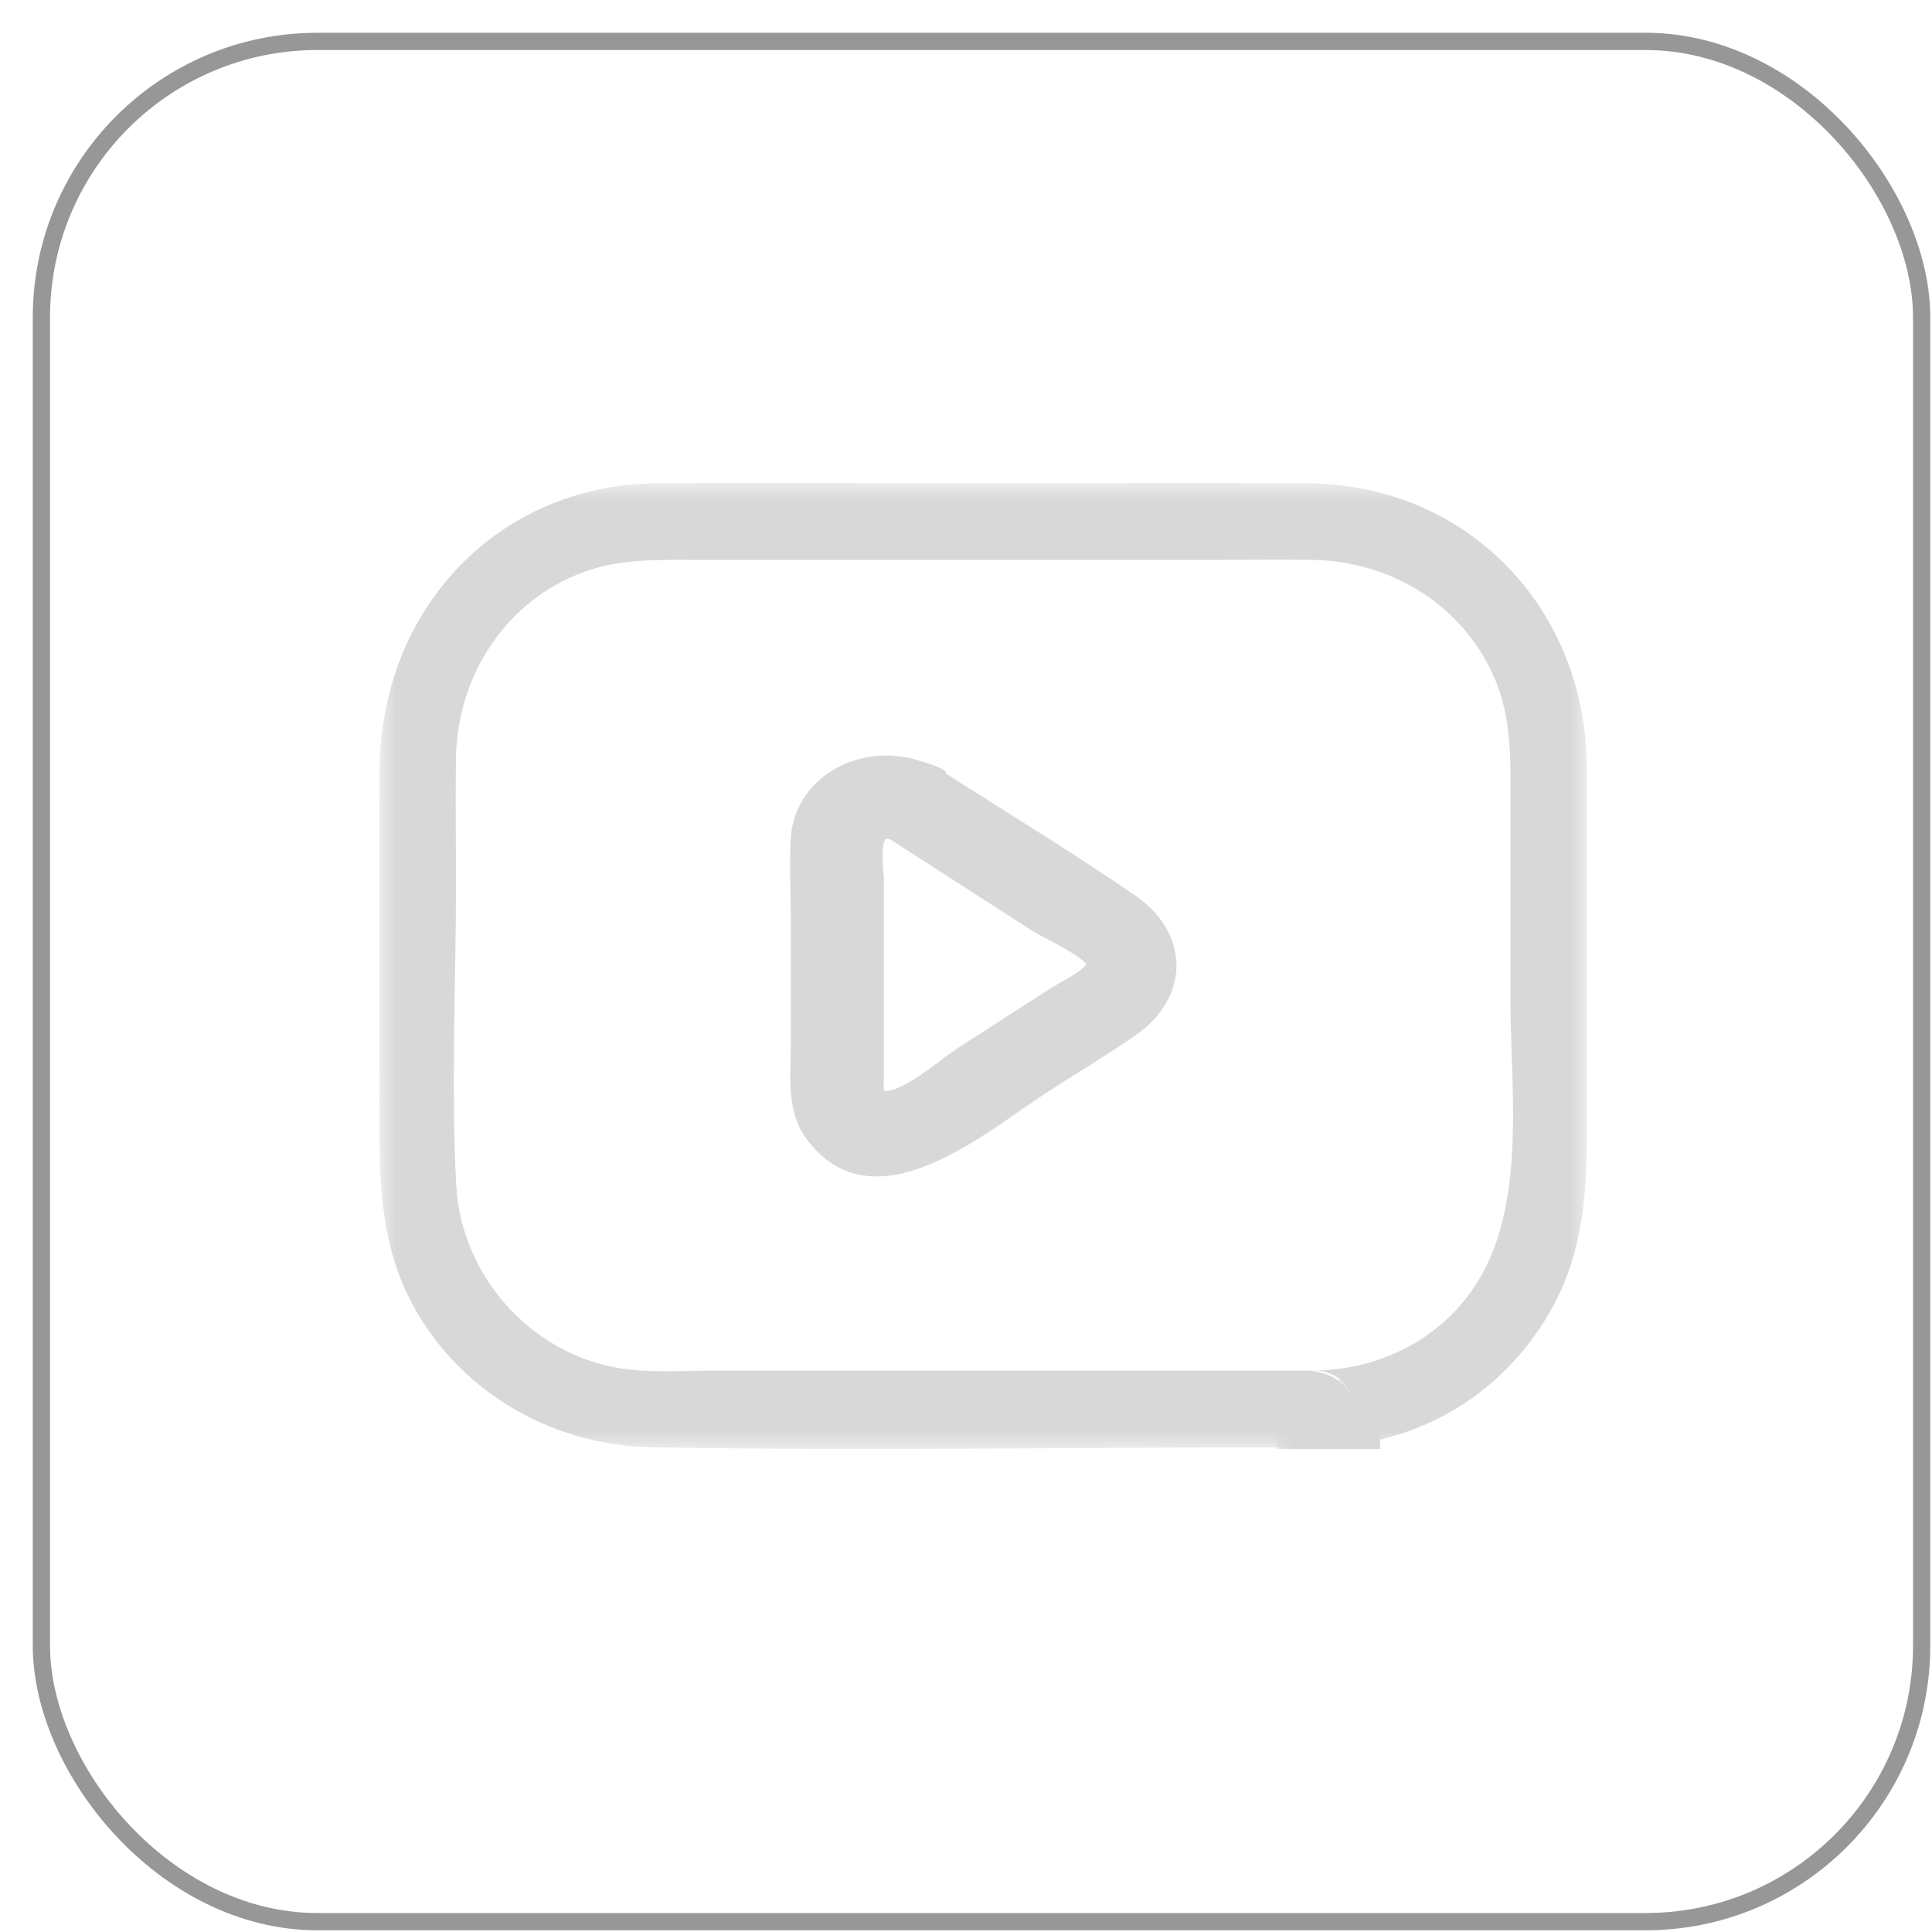<?xml version="1.0" encoding="UTF-8"?>
<svg width="56px" height="56px" viewBox="0 0 56 56" version="1.1" xmlns="http://www.w3.org/2000/svg" xmlns:xlink="http://www.w3.org/1999/xlink">
    <title>youtube_box</title>
    <defs>
        <path d="M0,28 L0,0 L35,0 L35,28 L0,28 Z" id="path-1"></path>
    </defs>
    <g id="Página-1" stroke="none" stroke-width="1" fill="none" fill-rule="evenodd">
        <g id="youtube_box" transform="translate(1.2, 1.2)">
            <g id="Grupo" transform="translate(9.8, 12.8)">
                <g>
                    <mask id="mask-2" fill="white">
                        <use xlink:href="#path-1"></use>
                    </mask>
                    <g id="Forma-combinada"></g>
                    <g id="Fill-2" mask="url(#mask-2)" fill="#D8D8D8">
                        <g transform="translate(-0, -0)" id="Fill-1">
                            <path d="M9.657,25.73 C8.873,25.73 8.057,25.785 7.275,25.703 C4.549,25.415 2.371,23.087 2.224,20.353 C2.069,17.451 2.217,14.504 2.217,11.599 C2.217,10.388 2.198,9.176 2.217,7.965 C2.255,5.578 3.676,3.381 5.96,2.566 C6.991,2.198 8.029,2.229 9.099,2.229 L13.436,2.229 L24.387,2.229 C25.271,2.229 26.155,2.215 27.039,2.229 C29.279,2.263 31.335,3.488 32.279,5.564 C32.862,6.846 32.781,8.202 32.781,9.569 L32.781,14.974 C32.781,18.109 33.452,22.07 30.801,24.361 C29.763,25.258 28.467,25.7 27.106,25.73 C26.343,25.748 28.187,25.552 28.219,26.849 C28.25,28.145 26.621,27.964 27.282,27.949 C30.159,27.884 32.694,26.362 34.059,23.778 C34.889,22.205 34.994,20.563 34.994,18.837 C34.994,15.305 35.007,11.773 34.994,8.242 C34.977,3.636 31.535,0.038 26.9,0.01 C23.73,-0.009 20.559,0.01 17.389,0.01 C14.277,0.01 11.163,-0.013 8.051,0.01 C3.374,0.044 0.016,3.722 0.004,8.324 C-0.005,11.874 0.004,15.423 0.004,18.973 C0.004,20.75 0.158,22.452 1.081,24.033 C2.502,26.464 5.107,27.898 7.894,27.949 C14.075,28.063 20.269,27.949 26.451,27.949 L27.282,27.949 C28.706,27.949 28.533,25.73 27.106,25.73 L9.657,25.73 Z"></path>
                        </g>
                    </g>
                    <rect id="Rectángulo" fill="#D8D8D8" mask="url(#mask-2)" x="26" y="26" width="3" height="2"></rect>
                </g>
                <path d="M18.988,12.905 C19.234,13.064 20.514,13.659 20.58,13.931 C20.631,14.141 19.756,14.57 19.502,14.733 C18.617,15.304 17.732,15.874 16.847,16.444 C16.287,16.805 15.603,17.443 14.952,17.665 C14.43,17.843 14.519,17.614 14.519,17.181 L14.519,14.739 L14.519,11.494 C14.519,11.223 14.306,9.963 14.872,10.254 C15.504,10.579 13.743,9.863 14.519,8.701 C15.294,7.539 16.892,8.745 16.133,8.355 C14.303,7.414 12.14,8.438 12.021,10.302 C11.974,11.032 12.021,11.777 12.021,12.507 L12.021,16.308 C12.021,17.183 11.885,18.168 12.449,18.94 C14.338,21.527 17.544,18.706 19.29,17.581 C20.139,17.034 21.013,16.508 21.841,15.938 C23.384,14.874 23.388,13.095 21.841,12.033 C19.984,10.758 18.033,9.579 16.133,8.355 C14.835,7.519 13.587,9.426 14.872,10.254 C16.244,11.138 17.616,12.022 18.988,12.905 Z" id="Fill-3" stroke="#D8D8D8" stroke-width="0.2" fill="#D8D8D8"></path>
            </g>
            <rect id="Rectángulo" stroke="#979797" stroke-width="0.5" x="0" y="0" width="54.5" height="54.5" rx="8"></rect>
        </g>
    </g>
</svg>